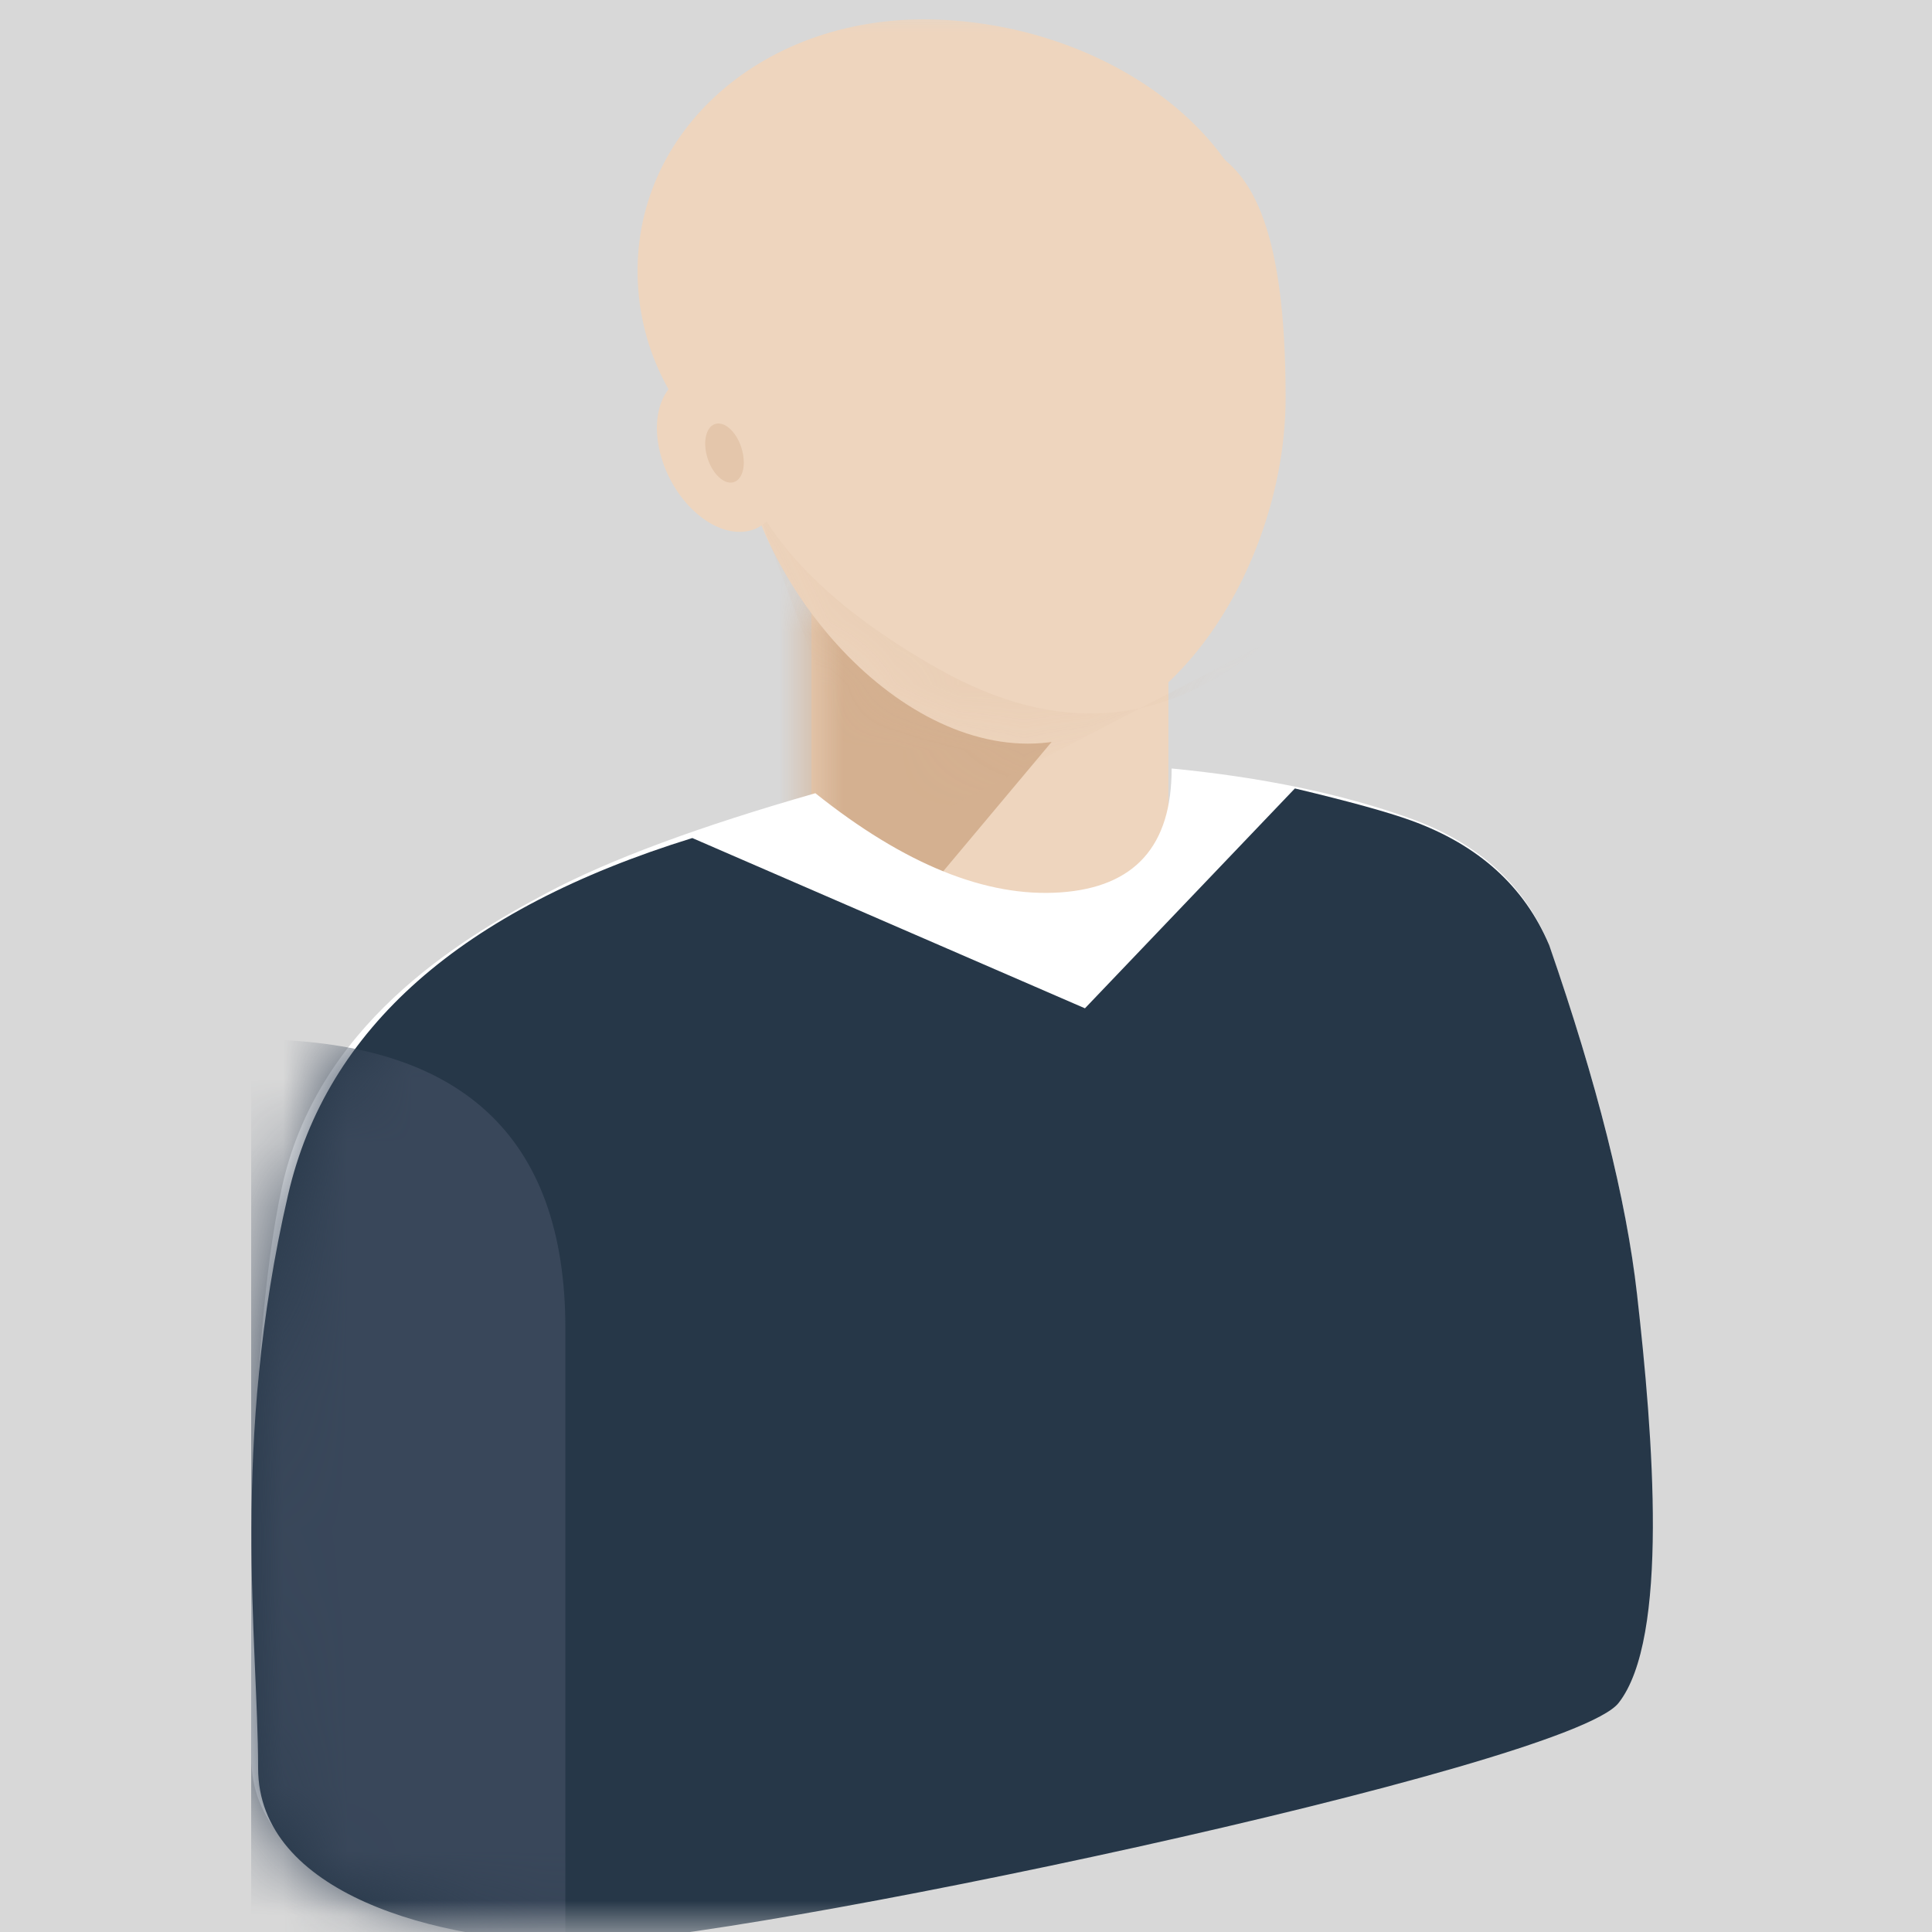 <?xml version="1.0" encoding="UTF-8"?>
<svg width="30px" height="30px" viewBox="0 0 30 30" version="1.1" xmlns="http://www.w3.org/2000/svg" xmlns:xlink="http://www.w3.org/1999/xlink">
    <rect x="0" y="0" width="30" height="30" fill="#808080" stroke="none"/>
    <title>人备份</title>
    <defs>
        <rect id="path-1" x="0" y="0" width="30" height="30"></rect>
        <polygon id="path-3" points="1.05007907e-13 0 5.543 0 5.543 9.609 1.05007907e-13 9.609"></polygon>
        <path d="M0.574,6.31 C1.172,3.729 3.264,1.884 6.85,0.774 L12.947,3.418 L16.207,0.004 C17.042,0.203 17.644,0.369 18.012,0.502 C19.057,0.88 19.772,1.525 20.156,2.438 C20.898,4.576 21.352,6.381 21.519,7.853 C21.77,10.061 22.021,13.208 21.232,14.206 C20.443,15.204 7.453,17.927 5.157,17.927 C2.862,17.927 0.108,17.152 0.108,15.216 C0.108,13.28 -0.323,10.182 0.574,6.31 Z" id="path-5"></path>
        <path d="M4.559,9.41 C6.826,9.41 8.563,6.582 8.563,4.039 C8.563,-1.332 6.37,0.203 4.103,0.203 C1.837,0.203 0,1.497 0,4.039 C0,6.582 2.293,9.41 4.559,9.41 Z" id="path-7"></path>
    </defs>
    <g id="多色设计方案" stroke="none" stroke-width="1" fill="none" fill-rule="evenodd">
        <g id="控件库30*30" transform="translate(-166, -101)">
            <g id="人备份" transform="translate(166, 101)">
                <mask id="mask-2" fill="white">
                    <use xlink:href="#path-1"></use>
                </mask>
                <use id="蒙版" fill="#D8D8D8" opacity="0" xlink:href="#path-1"></use>
                <g id="编组备份-2" mask="url(#mask-2)">
                    <g transform="translate(3.9, 0.3)">
                        <g id="路径" stroke-width="1" fill="none" transform="translate(8.7, 9.031)">
                            <mask id="mask-4" fill="white">
                                <use xlink:href="#path-3"></use>
                            </mask>
                            <use id="蒙版" fill="#EED5BE" xlink:href="#path-3"></use>
                            <polygon fill="#D4B090" mask="url(#mask-4)" points="-2.772 -1.537 4.865 0.835 -4.951 12.546"></polygon>
                        </g>
                        <path d="M0.471,18.165 C1.012,15.644 3.172,14.317 4.613,13.554 C5.573,13.046 6.956,12.533 8.761,12.017 C10.147,13.124 11.416,13.637 12.568,13.557 C13.721,13.477 14.295,12.836 14.293,11.633 C15.702,11.77 16.931,12.026 17.98,12.401 C19.03,12.776 19.748,13.417 20.134,14.323 C20.878,16.444 21.334,18.235 21.502,19.697 C21.754,21.888 22.006,25.01 21.214,26.001 C20.422,26.992 7.378,29.694 5.074,29.694 C2.769,29.694 0.003,28.925 0.003,27.004 C0.003,25.083 -0.069,20.687 0.471,18.165 Z" id="蒙版" fill="#FFFFFF"></path>
                        <g id="路径-2" stroke-width="1" fill="none" transform="translate(0, 11.939)">
                            <mask id="mask-6" fill="white">
                                <use xlink:href="#path-5"></use>
                            </mask>
                            <use id="蒙版" fill="#263748" xlink:href="#path-5"></use>
                            <path d="M2.76637972e-14,3.899 C3.252,3.899 4.879,5.395 4.879,8.388 C4.879,11.381 4.879,14.748 4.879,18.488 L2.76637972e-14,18.488 L2.76637972e-14,3.899 Z" fill="#39475A" mask="url(#mask-6)"></path>
                        </g>
                        <path d="M11.2,7.927 C13.886,7.652 15.918,5.803 15.739,3.784 C15.56,1.759 13.237,0.058 10.55,0.001 C7.864,-0.047 5.832,1.838 6.011,4.196 C6.19,6.548 8.513,8.212 11.2,7.927 Z" id="椭圆形" fill="#EED5BE"></path>
                        <g id="路径-5" stroke-width="1" fill="none" transform="translate(7.5, 1.837)">
                            <mask id="mask-8" fill="white">
                                <use xlink:href="#path-7"></use>
                            </mask>
                            <use id="蒙版" fill="#EED5BE" xlink:href="#path-7"></use>
                            <path d="M-2.97638457e-14,4.807 C0.304,6.086 1.368,7.236 3.192,8.26 C5.015,9.283 6.687,9.155 8.207,7.876 L2.28,10.945 L-2.97638457e-14,4.807 Z" fill="#D4B090" opacity="0.4" mask="url(#mask-8)"></path>
                        </g>
                        <path d="M7.585,7.959 C8.095,7.959 8.37,7.411 8.199,6.735 C8.028,6.058 7.476,5.51 6.965,5.51 C6.455,5.51 6.18,6.058 6.351,6.735 C6.522,7.411 7.074,7.959 7.585,7.959 Z" id="椭圆形" fill="#EED5BE"></path>
                        <path d="M7.445,7.194 C7.602,7.194 7.687,6.988 7.634,6.735 C7.582,6.481 7.412,6.276 7.255,6.276 C7.098,6.276 7.013,6.481 7.066,6.735 C7.118,6.988 7.288,7.194 7.445,7.194 Z" id="椭圆形备份" fill="#D4B090" opacity="0.4"></path>
                    </g>
                </g>
            </g>
        </g>
    </g>
</svg>